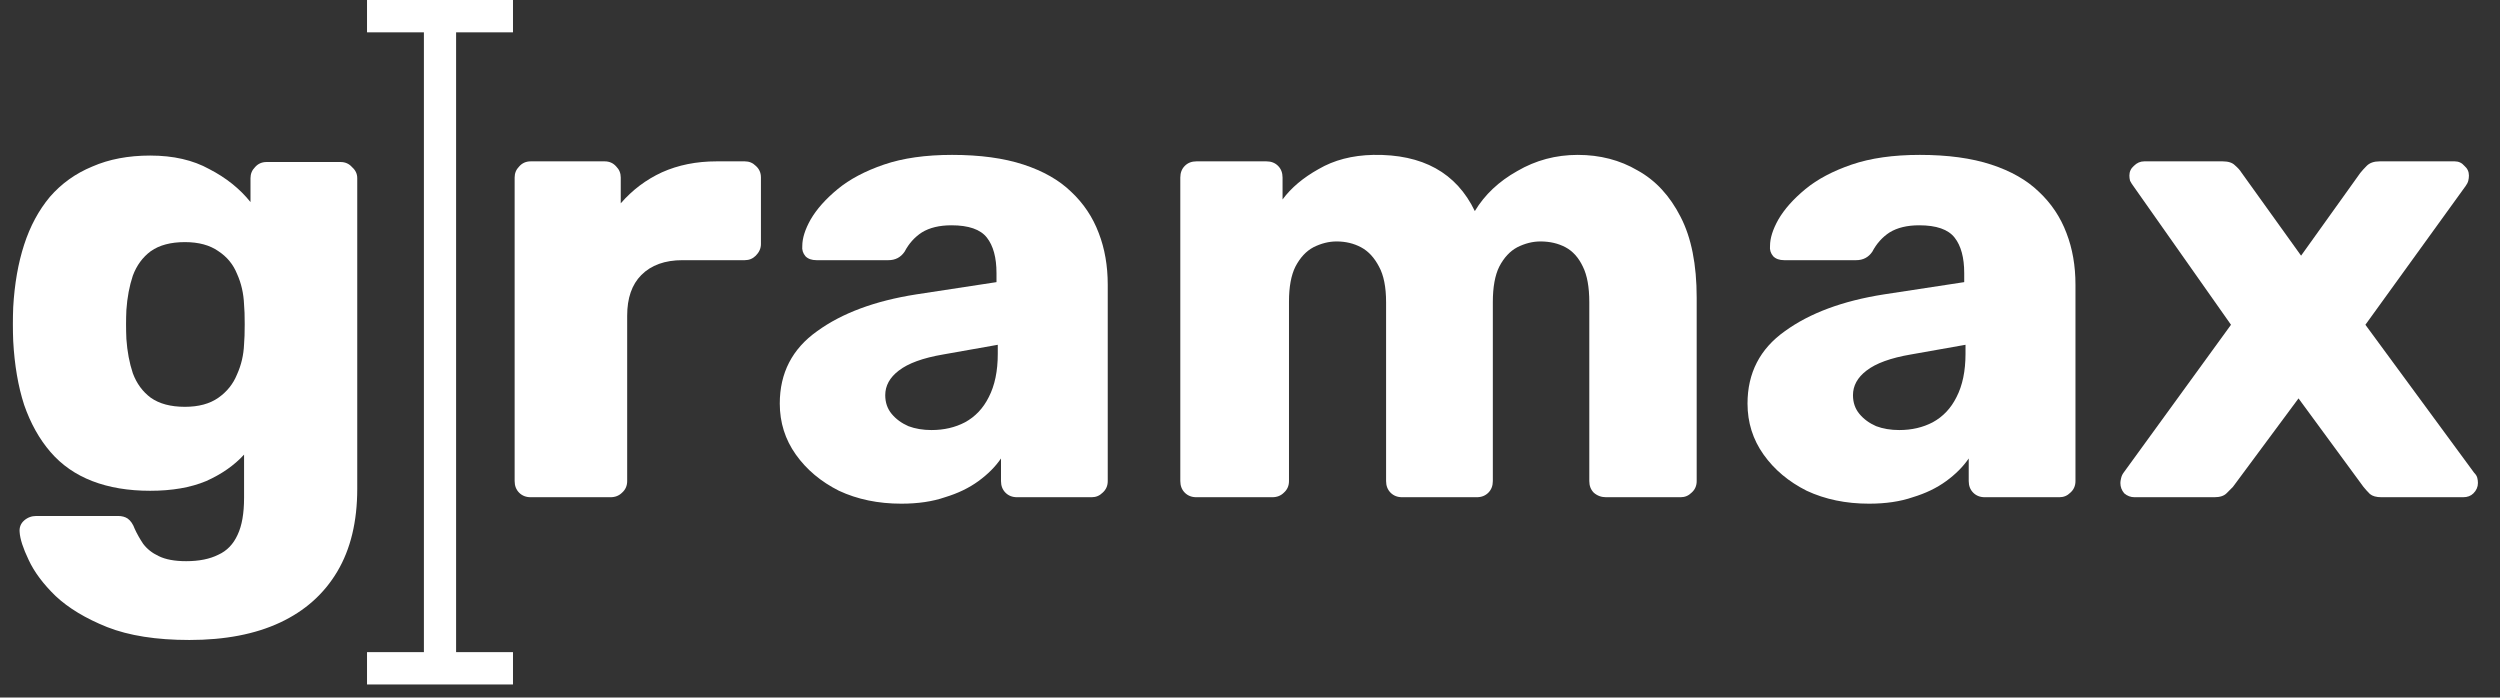 <svg width="362" height="101" viewBox="0 0 362 101" fill="none" xmlns="http://www.w3.org/2000/svg">
<rect x="0" y="0" width="362" height="101" fill="#333333" stroke="none"/>
<path d="M61.381 4.682H53.145V0H74.28V4.682H66.043V94.429H74.28V99.111H53.145V94.429H61.381V4.682Z" fill="white"/>
<path d="M171.56 71.343C171.995 71.779 172.553 71.998 173.236 71.998H184.224C184.907 71.998 185.465 71.779 185.9 71.343C186.397 70.906 186.645 70.345 186.645 69.659V43.659C186.645 41.539 186.955 39.855 187.576 38.608C188.259 37.299 189.128 36.364 190.183 35.803C191.301 35.242 192.418 34.961 193.535 34.961C194.839 34.961 196.018 35.242 197.074 35.803C198.129 36.364 198.998 37.299 199.681 38.608C200.364 39.855 200.705 41.57 200.705 43.752V69.659C200.705 70.345 200.923 70.906 201.357 71.343C201.792 71.779 202.35 71.998 203.033 71.998H213.835C214.517 71.998 215.076 71.779 215.511 71.343C215.945 70.906 216.162 70.345 216.162 69.659V43.752C216.162 41.57 216.473 39.855 217.094 38.608C217.776 37.299 218.645 36.364 219.701 35.803C220.818 35.242 221.936 34.961 223.053 34.961C224.419 34.961 225.629 35.242 226.684 35.803C227.74 36.364 228.578 37.299 229.199 38.608C229.819 39.855 230.13 41.57 230.13 43.752V69.659C230.13 70.345 230.347 70.906 230.781 71.343C231.278 71.779 231.868 71.998 232.551 71.998H243.352C243.973 71.998 244.5 71.779 244.935 71.343C245.432 70.906 245.68 70.345 245.68 69.659V43.098C245.68 38.297 244.904 34.4 243.352 31.407C241.8 28.352 239.721 26.107 237.113 24.673C234.568 23.177 231.682 22.428 228.454 22.428C225.288 22.428 222.37 23.208 219.701 24.767C217.031 26.263 214.983 28.196 213.555 30.565C210.886 25.016 205.982 22.304 198.843 22.428C195.801 22.491 193.163 23.177 190.928 24.486C188.693 25.733 186.955 27.198 185.714 28.882V25.702C185.714 25.016 185.496 24.455 185.062 24.018C184.627 23.582 184.069 23.364 183.386 23.364H173.236C172.553 23.364 171.995 23.582 171.56 24.018C171.126 24.455 170.908 25.016 170.908 25.702V69.659C170.908 70.345 171.126 70.906 171.56 71.343Z" fill="white"/>
<path fill-rule="evenodd" clip-rule="evenodd" d="M130.511 72.933C127.159 72.933 124.148 72.309 121.479 71.062C118.872 69.753 116.792 68.007 115.24 65.825C113.688 63.642 112.912 61.179 112.912 58.436C112.912 54.009 114.712 50.517 118.313 47.961C121.913 45.342 126.693 43.565 132.653 42.63L144.292 40.853V39.544C144.292 37.299 143.826 35.584 142.895 34.4C141.964 33.215 140.257 32.623 137.774 32.623C136.036 32.623 134.608 32.966 133.491 33.651C132.435 34.337 131.597 35.273 130.977 36.457C130.418 37.268 129.642 37.673 128.649 37.673H118.22C117.537 37.673 117.009 37.486 116.637 37.112C116.264 36.675 116.109 36.177 116.171 35.616C116.171 34.493 116.575 33.215 117.382 31.781C118.251 30.285 119.554 28.819 121.293 27.385C123.031 25.951 125.266 24.767 127.997 23.831C130.728 22.896 134.018 22.428 137.867 22.428C141.902 22.428 145.347 22.896 148.203 23.831C151.058 24.767 153.355 26.076 155.093 27.759C156.894 29.443 158.228 31.438 159.097 33.745C159.966 35.99 160.401 38.484 160.401 41.227V69.659C160.401 70.345 160.153 70.906 159.656 71.343C159.222 71.779 158.694 71.998 158.073 71.998H147.272C146.589 71.998 146.03 71.779 145.596 71.343C145.161 70.906 144.944 70.345 144.944 69.659V66.386C144.137 67.57 143.051 68.662 141.685 69.659C140.319 70.657 138.705 71.436 136.843 71.998C135.043 72.621 132.932 72.933 130.511 72.933ZM134.887 62.271C136.688 62.271 138.302 61.897 139.729 61.148C141.219 60.338 142.368 59.122 143.175 57.501C144.044 55.817 144.478 53.729 144.478 51.234V49.925L136.563 51.328C133.646 51.827 131.504 52.606 130.139 53.666C128.835 54.664 128.183 55.849 128.183 57.22C128.183 58.28 128.494 59.184 129.114 59.932C129.735 60.681 130.542 61.273 131.535 61.709C132.529 62.084 133.646 62.271 134.887 62.271Z" fill="white"/>
<path d="M76.848 71.998C76.165 71.998 75.606 71.779 75.171 71.343C74.737 70.906 74.52 70.345 74.52 69.659V25.702C74.52 25.078 74.737 24.548 75.171 24.112C75.606 23.613 76.165 23.364 76.848 23.364H87.556C88.239 23.364 88.797 23.613 89.232 24.112C89.666 24.548 89.884 25.078 89.884 25.702V29.443C91.56 27.51 93.546 26.014 95.843 24.953C98.202 23.894 100.84 23.364 103.758 23.364H107.855C108.476 23.364 109.003 23.582 109.438 24.018C109.935 24.455 110.183 25.016 110.183 25.702V35.335C110.183 35.959 109.935 36.52 109.438 37.019C109.003 37.455 108.476 37.673 107.855 37.673H98.823C96.278 37.673 94.291 38.39 92.863 39.824C91.498 41.196 90.815 43.16 90.815 45.717V69.659C90.815 70.345 90.567 70.906 90.07 71.343C89.635 71.779 89.077 71.998 88.394 71.998H76.848Z" fill="white"/>
<path fill-rule="evenodd" clip-rule="evenodd" d="M270.638 72.933C267.286 72.933 264.276 72.309 261.606 71.062C258.999 69.753 256.919 68.007 255.368 65.825C253.816 63.642 253.04 61.179 253.04 58.436C253.04 54.009 254.84 50.517 258.44 47.961C262.041 45.342 266.821 43.565 272.78 42.63L284.419 40.853V39.544C284.419 37.299 283.954 35.584 283.023 34.4C282.092 33.215 280.384 32.623 277.901 32.623C276.163 32.623 274.735 32.966 273.618 33.651C272.563 34.337 271.725 35.273 271.104 36.457C270.545 37.268 269.769 37.673 268.776 37.673H258.347C257.664 37.673 257.137 37.486 256.764 37.112C256.392 36.675 256.237 36.177 256.299 35.616C256.299 34.493 256.702 33.215 257.509 31.781C258.378 30.285 259.682 28.819 261.42 27.385C263.158 25.951 265.393 24.767 268.124 23.831C270.856 22.896 274.146 22.428 277.994 22.428C282.029 22.428 285.475 22.896 288.33 23.831C291.186 24.767 293.483 26.076 295.221 27.759C297.021 29.443 298.356 31.438 299.225 33.745C300.094 35.99 300.528 38.484 300.528 41.227V69.659C300.528 70.345 300.28 70.906 299.783 71.343C299.349 71.779 298.821 71.998 298.2 71.998H287.399C286.716 71.998 286.158 71.779 285.723 71.343C285.288 70.906 285.071 70.345 285.071 69.659V66.386C284.264 67.57 283.178 68.662 281.812 69.659C280.447 70.657 278.833 71.436 276.97 71.998C275.17 72.621 273.059 72.933 270.638 72.933ZM275.015 62.271C276.815 62.271 278.429 61.897 279.857 61.148C281.347 60.338 282.495 59.122 283.302 57.501C284.171 55.817 284.606 53.729 284.606 51.234V49.925L276.691 51.328C273.773 51.827 271.632 52.606 270.266 53.666C268.962 54.664 268.311 55.849 268.311 57.22C268.311 58.28 268.621 59.184 269.242 59.932C269.862 60.681 270.669 61.273 271.663 61.709C272.656 62.084 273.773 62.271 275.015 62.271Z" fill="white"/>
<path d="M307.591 71.436C308.025 71.81 308.522 71.998 309.08 71.998H320.627C321.434 71.998 322.023 71.81 322.396 71.436L323.327 70.501L332.825 57.688L342.229 70.501C342.478 70.813 342.788 71.156 343.161 71.53C343.533 71.842 344.092 71.998 344.837 71.998H356.662C357.283 71.998 357.78 71.81 358.152 71.436C358.587 71 358.804 70.501 358.804 69.94C358.804 69.691 358.773 69.441 358.711 69.192C358.649 68.942 358.494 68.693 358.245 68.443L342.509 47.026L357.035 26.918C357.221 26.668 357.345 26.419 357.407 26.169C357.469 25.92 357.5 25.671 357.5 25.421C357.5 24.86 357.283 24.392 356.848 24.018C356.476 23.582 356.01 23.364 355.452 23.364H344.557C343.75 23.364 343.13 23.582 342.695 24.018C342.323 24.392 342.012 24.735 341.764 25.047L333.197 37.019L324.538 24.953C324.351 24.642 324.041 24.299 323.606 23.925C323.234 23.551 322.644 23.364 321.837 23.364H310.477C309.918 23.364 309.422 23.582 308.987 24.018C308.553 24.392 308.335 24.86 308.335 25.421C308.335 25.671 308.367 25.92 308.429 26.169C308.553 26.419 308.708 26.668 308.894 26.918L323.048 47.026L307.497 68.443C307.311 68.693 307.187 68.973 307.125 69.285C307.063 69.535 307.032 69.753 307.032 69.94C307.032 70.501 307.218 71 307.591 71.436Z" fill="white"/>
<path fill-rule="evenodd" clip-rule="evenodd" d="M27.426 92.67C22.646 92.67 18.673 92.046 15.507 90.799C12.403 89.552 9.92 88.056 8.058 86.31C6.258 84.564 4.954 82.818 4.147 81.072C3.34 79.389 2.906 78.048 2.843 77.051C2.781 76.365 2.999 75.804 3.495 75.367C3.992 74.931 4.582 74.713 5.264 74.713H17.09C17.649 74.713 18.114 74.837 18.487 75.087C18.921 75.398 19.263 75.897 19.511 76.583C19.821 77.269 20.225 77.986 20.721 78.734C21.28 79.482 22.025 80.075 22.956 80.511C23.95 81.01 25.284 81.259 26.96 81.259C28.823 81.259 30.375 80.948 31.616 80.324C32.858 79.763 33.789 78.797 34.41 77.425C35.03 76.115 35.341 74.338 35.341 72.094V65.828C33.913 67.386 32.082 68.665 29.847 69.662C27.612 70.597 24.912 71.065 21.746 71.065C18.58 71.065 15.786 70.597 13.365 69.662C10.944 68.727 8.927 67.324 7.313 65.453C5.699 63.583 4.426 61.307 3.495 58.626C2.626 55.945 2.099 52.858 1.912 49.367C1.85 47.746 1.85 46.125 1.912 44.503C2.099 41.136 2.626 38.112 3.495 35.431C4.364 32.75 5.606 30.443 7.22 28.51C8.896 26.578 10.944 25.112 13.365 24.115C15.786 23.055 18.58 22.525 21.746 22.525C25.098 22.525 27.953 23.179 30.312 24.489C32.733 25.736 34.72 27.326 36.272 29.259V25.798C36.272 25.175 36.489 24.645 36.924 24.208C37.358 23.709 37.917 23.46 38.6 23.46H49.308C49.991 23.46 50.549 23.709 50.984 24.208C51.481 24.645 51.729 25.175 51.729 25.798V70.784C51.729 75.523 50.767 79.514 48.842 82.756C46.918 85.998 44.156 88.461 40.555 90.144C36.955 91.828 32.578 92.67 27.426 92.67ZM26.774 58.907C28.761 58.907 30.375 58.47 31.616 57.597C32.858 56.724 33.758 55.602 34.316 54.23C34.937 52.858 35.279 51.393 35.341 49.834C35.403 49.149 35.434 48.182 35.434 46.935C35.434 45.688 35.403 44.753 35.341 44.129C35.279 42.508 34.937 41.012 34.316 39.64C33.758 38.268 32.858 37.177 31.616 36.367C30.375 35.494 28.761 35.057 26.774 35.057C24.726 35.057 23.081 35.494 21.839 36.367C20.66 37.239 19.79 38.424 19.232 39.921C18.735 41.417 18.425 43.069 18.3 44.878C18.238 46.249 18.238 47.652 18.3 49.086C18.425 50.894 18.735 52.547 19.232 54.043C19.79 55.54 20.66 56.724 21.839 57.597C23.081 58.47 24.726 58.907 26.774 58.907Z" fill="white"/>
</svg>

